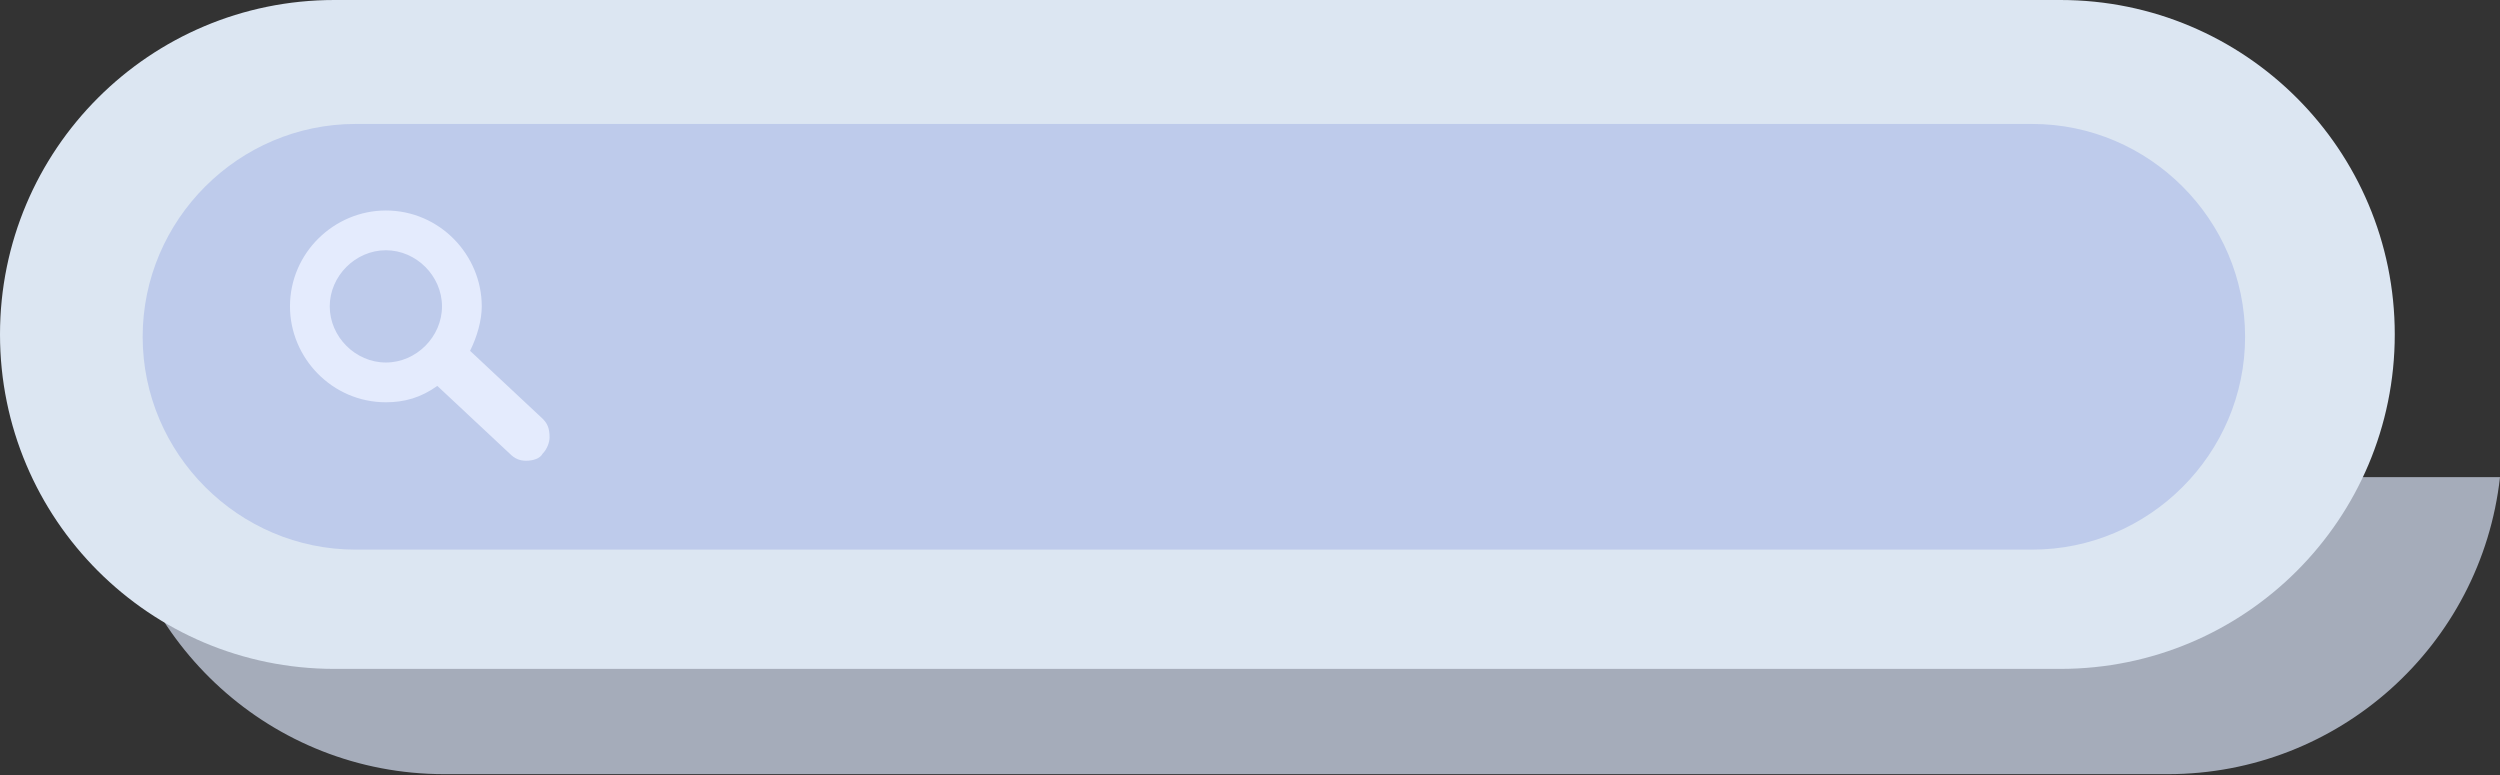<svg width="158" height="49" viewBox="0 0 158 49" fill="none" xmlns="http://www.w3.org/2000/svg">
<rect x="0" y="0" width="158" height="49" fill="#333333" stroke="none"/>
<path d="M7.094 30.154C8.277 40.648 17.145 48.926 28.082 48.926H137.012C147.802 48.926 156.818 40.796 158 30.154H7.094Z" fill="#A5ACBA"/>
<path d="M130.213 42.274H21.136C9.459 42.274 0 32.814 0 21.137C0 9.46 9.459 0 21.136 0H130.213C141.89 0 151.349 9.46 151.349 21.137C151.349 32.814 141.89 42.274 130.213 42.274Z" fill="#DCE6F2"/>
<path d="M128.44 34.736H22.466C15.076 34.736 9.016 28.675 9.016 21.285C9.016 13.894 15.076 7.834 22.466 7.834H128.44C135.83 7.834 141.89 13.894 141.89 21.285C141.89 28.675 135.83 34.736 128.44 34.736Z" fill="#BECBEB"/>
<path d="M34.29 26.459L29.708 22.172C30.151 21.285 30.447 20.25 30.447 19.363C30.447 16.112 27.787 13.303 24.387 13.303C21.136 13.303 18.327 15.964 18.327 19.363C18.327 22.615 20.988 25.424 24.387 25.424C25.57 25.424 26.604 25.128 27.639 24.389L32.221 28.676C32.516 28.971 32.812 29.119 33.255 29.119C33.699 29.119 34.142 28.971 34.29 28.676C34.586 28.38 34.733 27.937 34.733 27.641C34.733 27.05 34.586 26.754 34.29 26.459ZM27.934 19.363C27.934 21.285 26.309 22.911 24.387 22.911C22.466 22.911 20.84 21.285 20.84 19.363C20.84 17.442 22.466 15.816 24.387 15.816C26.309 15.816 27.934 17.442 27.934 19.363Z" fill="#E4EBFD"/>
</svg>
